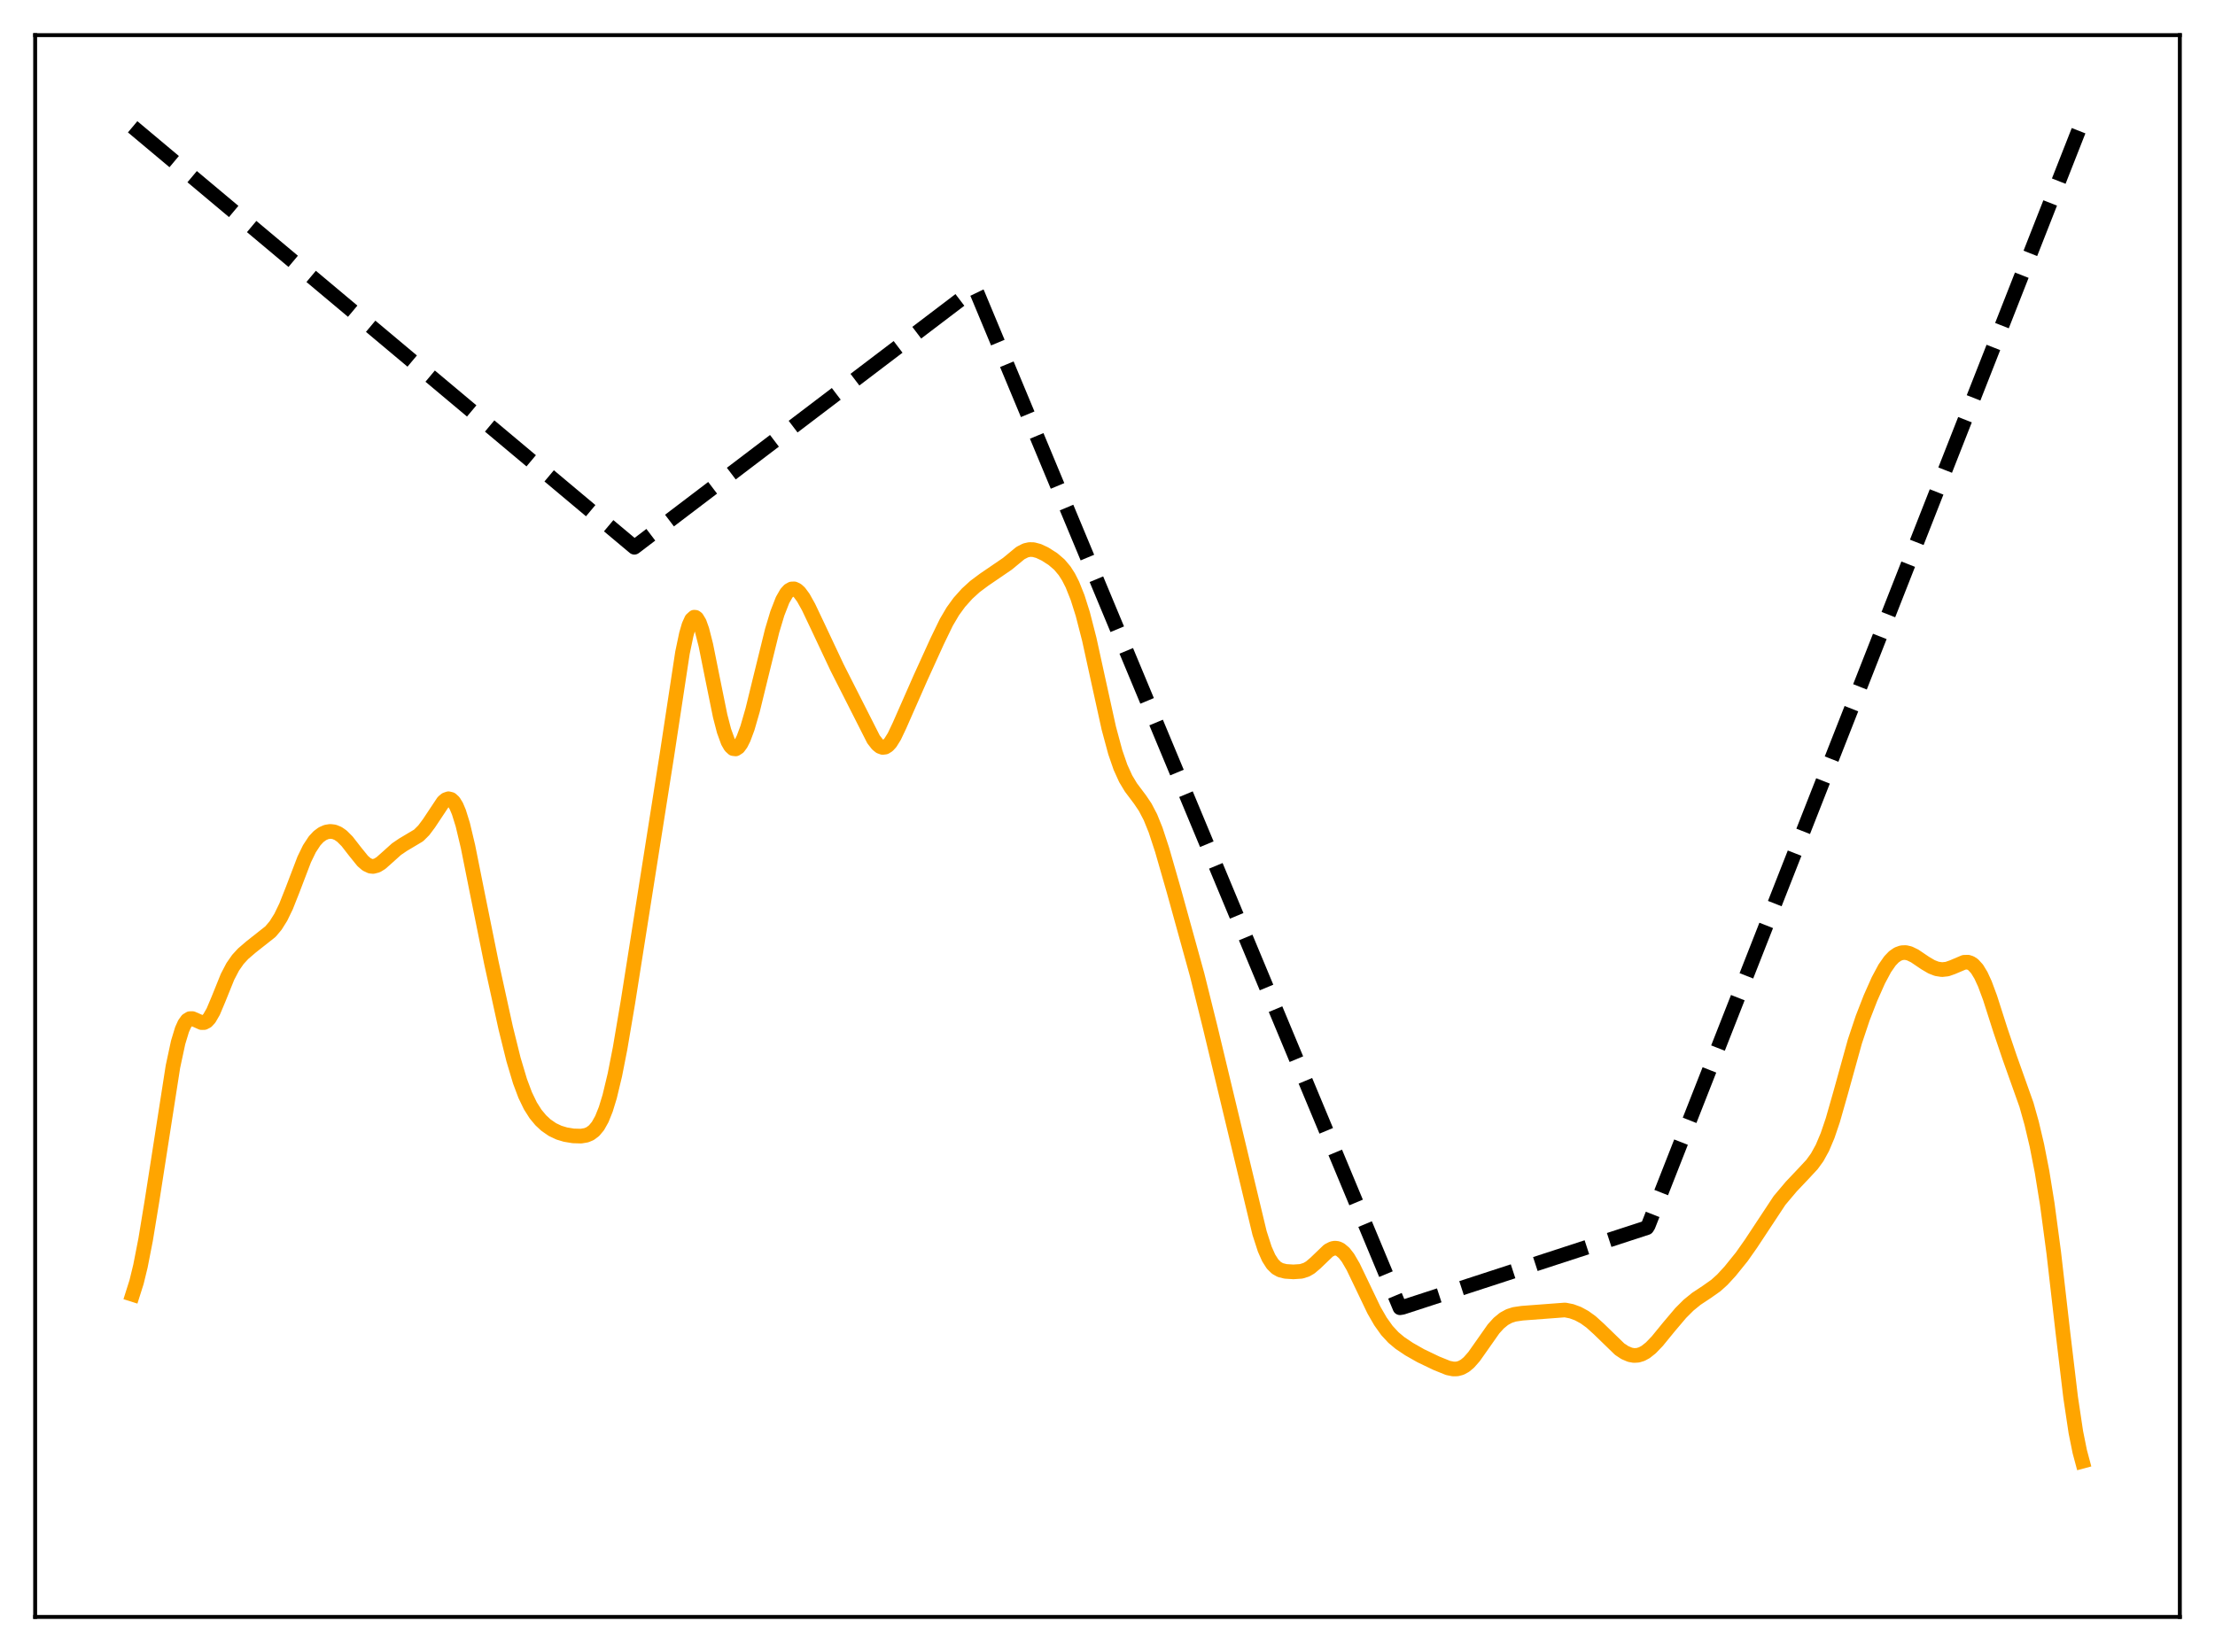 <?xml version="1.0" encoding="utf-8" standalone="no"?>
<!DOCTYPE svg PUBLIC "-//W3C//DTD SVG 1.1//EN"
  "http://www.w3.org/Graphics/SVG/1.1/DTD/svg11.dtd">
<svg xmlns:xlink="http://www.w3.org/1999/xlink" width="453.6pt" height="338.4pt" viewBox="0 0 453.6 338.4" xmlns="http://www.w3.org/2000/svg" version="1.1">
 <defs>
  <style type="text/css">*{stroke-linejoin: round; stroke-linecap: butt}</style>
 </defs>
 <g id="figure_1">
  <g id="patch_1">
   <path d="M 0 338.4 
L 453.6 338.4 
L 453.6 0 
L 0 0 
z
" style="fill: #ffffff"/>
  </g>
  <g id="axes_1">
   <g id="patch_2">
    <path d="M 7.2 331.2 
L 446.4 331.2 
L 446.4 7.2 
L 7.2 7.2 
z
" style="fill: #ffffff"/>
   </g>
   <g id="matplotlib.axis_1"/>
   <g id="matplotlib.axis_2"/>
   <g id="line2d_1">
    <path d="M 27.164 25.972 
L 129.91 112.097 
L 199.649 59.095 
L 200.182 60.196 
L 286.691 267.869 
L 287.223 267.783 
L 337.265 251.47 
L 337.532 251.041 
L 426.436 24.804 
L 426.436 24.804 
" clip-path="url(#p9aef6c6ed1)" style="fill: none; stroke-dasharray: 11.1,4.8; stroke-dashoffset: 0; stroke: #000000; stroke-width: 3"/>
   </g>
   <g id="line2d_2">
    <path d="M 27.164 265.138 
L 27.962 262.622 
L 28.761 259.345 
L 29.825 253.898 
L 31.156 245.8 
L 35.415 218.486 
L 36.48 213.523 
L 37.279 210.89 
L 37.811 209.709 
L 38.343 208.979 
L 38.876 208.65 
L 39.408 208.642 
L 40.207 208.988 
L 41.271 209.463 
L 41.804 209.453 
L 42.336 209.176 
L 42.868 208.603 
L 43.667 207.219 
L 44.732 204.692 
L 46.595 200.079 
L 47.66 198.041 
L 48.724 196.518 
L 49.789 195.359 
L 51.386 193.985 
L 55.379 190.833 
L 56.444 189.57 
L 57.508 187.874 
L 58.573 185.674 
L 59.904 182.315 
L 62.3 176.042 
L 63.364 173.852 
L 64.429 172.231 
L 65.228 171.371 
L 66.026 170.78 
L 66.825 170.427 
L 67.623 170.297 
L 68.422 170.391 
L 69.22 170.714 
L 70.019 171.266 
L 71.084 172.329 
L 72.681 174.383 
L 74.278 176.361 
L 75.076 177.051 
L 75.875 177.425 
L 76.407 177.479 
L 77.206 177.277 
L 78.004 176.789 
L 79.335 175.609 
L 81.199 173.933 
L 82.529 173.03 
L 85.724 171.126 
L 86.788 170.068 
L 87.853 168.641 
L 90.781 164.234 
L 91.313 163.793 
L 91.846 163.611 
L 92.378 163.744 
L 92.911 164.231 
L 93.443 165.1 
L 93.975 166.357 
L 94.774 168.928 
L 95.839 173.405 
L 97.702 182.722 
L 100.63 197.215 
L 103.558 210.561 
L 105.155 217.009 
L 106.486 221.469 
L 107.551 224.307 
L 108.615 226.514 
L 109.68 228.193 
L 110.745 229.473 
L 111.809 230.46 
L 113.14 231.378 
L 114.471 232.007 
L 115.802 232.407 
L 117.399 232.67 
L 118.996 232.715 
L 120.061 232.536 
L 120.86 232.201 
L 121.658 231.602 
L 122.457 230.641 
L 123.255 229.211 
L 124.054 227.222 
L 124.852 224.616 
L 125.917 220.174 
L 126.982 214.752 
L 128.579 205.331 
L 136.564 154.727 
L 139.759 133.718 
L 140.557 129.913 
L 141.089 128.082 
L 141.622 126.904 
L 142.154 126.423 
L 142.42 126.447 
L 142.687 126.643 
L 143.219 127.529 
L 143.751 129.015 
L 144.55 132.153 
L 145.881 138.787 
L 147.478 146.651 
L 148.276 149.723 
L 149.075 151.922 
L 149.607 152.85 
L 150.14 153.34 
L 150.672 153.401 
L 151.204 153.054 
L 151.737 152.33 
L 152.269 151.266 
L 153.068 149.118 
L 154.132 145.444 
L 155.729 138.915 
L 158.125 129.185 
L 159.19 125.641 
L 160.255 122.909 
L 161.053 121.514 
L 161.585 120.932 
L 162.118 120.635 
L 162.65 120.619 
L 163.183 120.867 
L 163.715 121.349 
L 164.513 122.432 
L 165.578 124.34 
L 167.441 128.262 
L 171.434 136.747 
L 178.887 151.451 
L 179.686 152.472 
L 180.218 152.903 
L 180.751 153.097 
L 181.283 153.033 
L 181.815 152.706 
L 182.348 152.127 
L 183.146 150.847 
L 184.211 148.597 
L 188.47 138.922 
L 191.93 131.322 
L 193.793 127.477 
L 195.124 125.218 
L 196.455 123.383 
L 198.052 121.604 
L 199.649 120.145 
L 201.513 118.753 
L 206.304 115.483 
L 208.966 113.285 
L 210.031 112.742 
L 210.829 112.563 
L 211.628 112.582 
L 212.692 112.865 
L 214.023 113.496 
L 215.62 114.515 
L 216.951 115.657 
L 218.016 116.922 
L 218.815 118.172 
L 219.613 119.742 
L 220.678 122.408 
L 221.743 125.78 
L 223.073 130.958 
L 224.937 139.477 
L 227.066 149.149 
L 228.397 154.087 
L 229.462 157.169 
L 230.527 159.515 
L 231.591 161.285 
L 233.455 163.763 
L 234.519 165.341 
L 235.584 167.378 
L 236.649 170.009 
L 237.98 174.063 
L 240.375 182.39 
L 245.167 199.715 
L 247.828 210.428 
L 257.943 252.576 
L 259.008 255.864 
L 259.807 257.668 
L 260.605 258.921 
L 261.404 259.711 
L 262.202 260.156 
L 263.267 260.421 
L 264.864 260.524 
L 266.461 260.416 
L 267.526 260.083 
L 268.324 259.619 
L 269.389 258.716 
L 272.051 256.157 
L 272.849 255.751 
L 273.382 255.657 
L 273.914 255.724 
L 274.447 255.957 
L 275.245 256.623 
L 276.044 257.645 
L 277.108 259.467 
L 278.705 262.792 
L 281.367 268.354 
L 282.698 270.664 
L 284.029 272.533 
L 285.36 273.972 
L 286.691 275.084 
L 288.554 276.338 
L 290.95 277.7 
L 294.144 279.232 
L 296.54 280.201 
L 297.604 280.416 
L 298.403 280.4 
L 299.201 280.186 
L 300 279.748 
L 300.799 279.083 
L 301.863 277.877 
L 303.46 275.611 
L 305.856 272.2 
L 306.921 271.024 
L 307.985 270.15 
L 309.05 269.569 
L 310.115 269.227 
L 311.712 268.99 
L 320.496 268.327 
L 321.827 268.59 
L 323.158 269.082 
L 324.489 269.805 
L 325.82 270.765 
L 327.417 272.212 
L 331.676 276.346 
L 332.74 277.053 
L 333.805 277.505 
L 334.604 277.648 
L 335.402 277.604 
L 336.201 277.365 
L 336.999 276.935 
L 338.064 276.094 
L 339.395 274.709 
L 341.791 271.776 
L 344.186 268.946 
L 345.783 267.349 
L 347.38 266.046 
L 349.51 264.637 
L 351.373 263.324 
L 352.704 262.126 
L 354.301 260.391 
L 356.697 257.425 
L 358.56 254.775 
L 364.416 245.905 
L 366.812 243.06 
L 369.207 240.531 
L 371.071 238.529 
L 372.135 237.06 
L 373.2 235.127 
L 374.265 232.604 
L 375.329 229.468 
L 376.927 223.875 
L 379.855 213.319 
L 381.452 208.535 
L 383.049 204.43 
L 384.646 200.835 
L 385.977 198.345 
L 387.041 196.819 
L 387.84 195.988 
L 388.639 195.434 
L 389.437 195.147 
L 390.236 195.111 
L 391.034 195.296 
L 392.099 195.812 
L 394.228 197.252 
L 395.559 198.036 
L 396.624 198.448 
L 397.689 198.611 
L 398.753 198.497 
L 399.818 198.125 
L 402.214 197.108 
L 403.012 197.087 
L 403.545 197.257 
L 404.077 197.601 
L 404.876 198.474 
L 405.674 199.79 
L 406.473 201.527 
L 407.537 204.392 
L 409.667 211.054 
L 411.53 216.568 
L 414.991 226.292 
L 416.055 230.08 
L 417.12 234.591 
L 418.185 240.031 
L 419.249 246.617 
L 420.58 256.602 
L 422.444 272.872 
L 424.041 286.264 
L 425.105 293.363 
L 425.904 297.334 
L 426.436 299.316 
L 426.436 299.316 
" clip-path="url(#p9aef6c6ed1)" style="fill: none; stroke: #ffa500; stroke-width: 3; stroke-linecap: square"/>
   </g>
   <g id="patch_3">
    <path d="M 7.2 331.2 
L 7.2 7.2 
" style="fill: none; stroke: #000000; stroke-width: 0.8; stroke-linejoin: miter; stroke-linecap: square"/>
   </g>
   <g id="patch_4">
    <path d="M 446.4 331.2 
L 446.4 7.2 
" style="fill: none; stroke: #000000; stroke-width: 0.8; stroke-linejoin: miter; stroke-linecap: square"/>
   </g>
   <g id="patch_5">
    <path d="M 7.2 331.2 
L 446.4 331.2 
" style="fill: none; stroke: #000000; stroke-width: 0.8; stroke-linejoin: miter; stroke-linecap: square"/>
   </g>
   <g id="patch_6">
    <path d="M 7.2 7.2 
L 446.4 7.2 
" style="fill: none; stroke: #000000; stroke-width: 0.8; stroke-linejoin: miter; stroke-linecap: square"/>
   </g>
  </g>
 </g>
 <defs>
  <clipPath id="p9aef6c6ed1">
   <rect x="7.2" y="7.2" width="439.2" height="324"/>
  </clipPath>
 </defs>
</svg>

